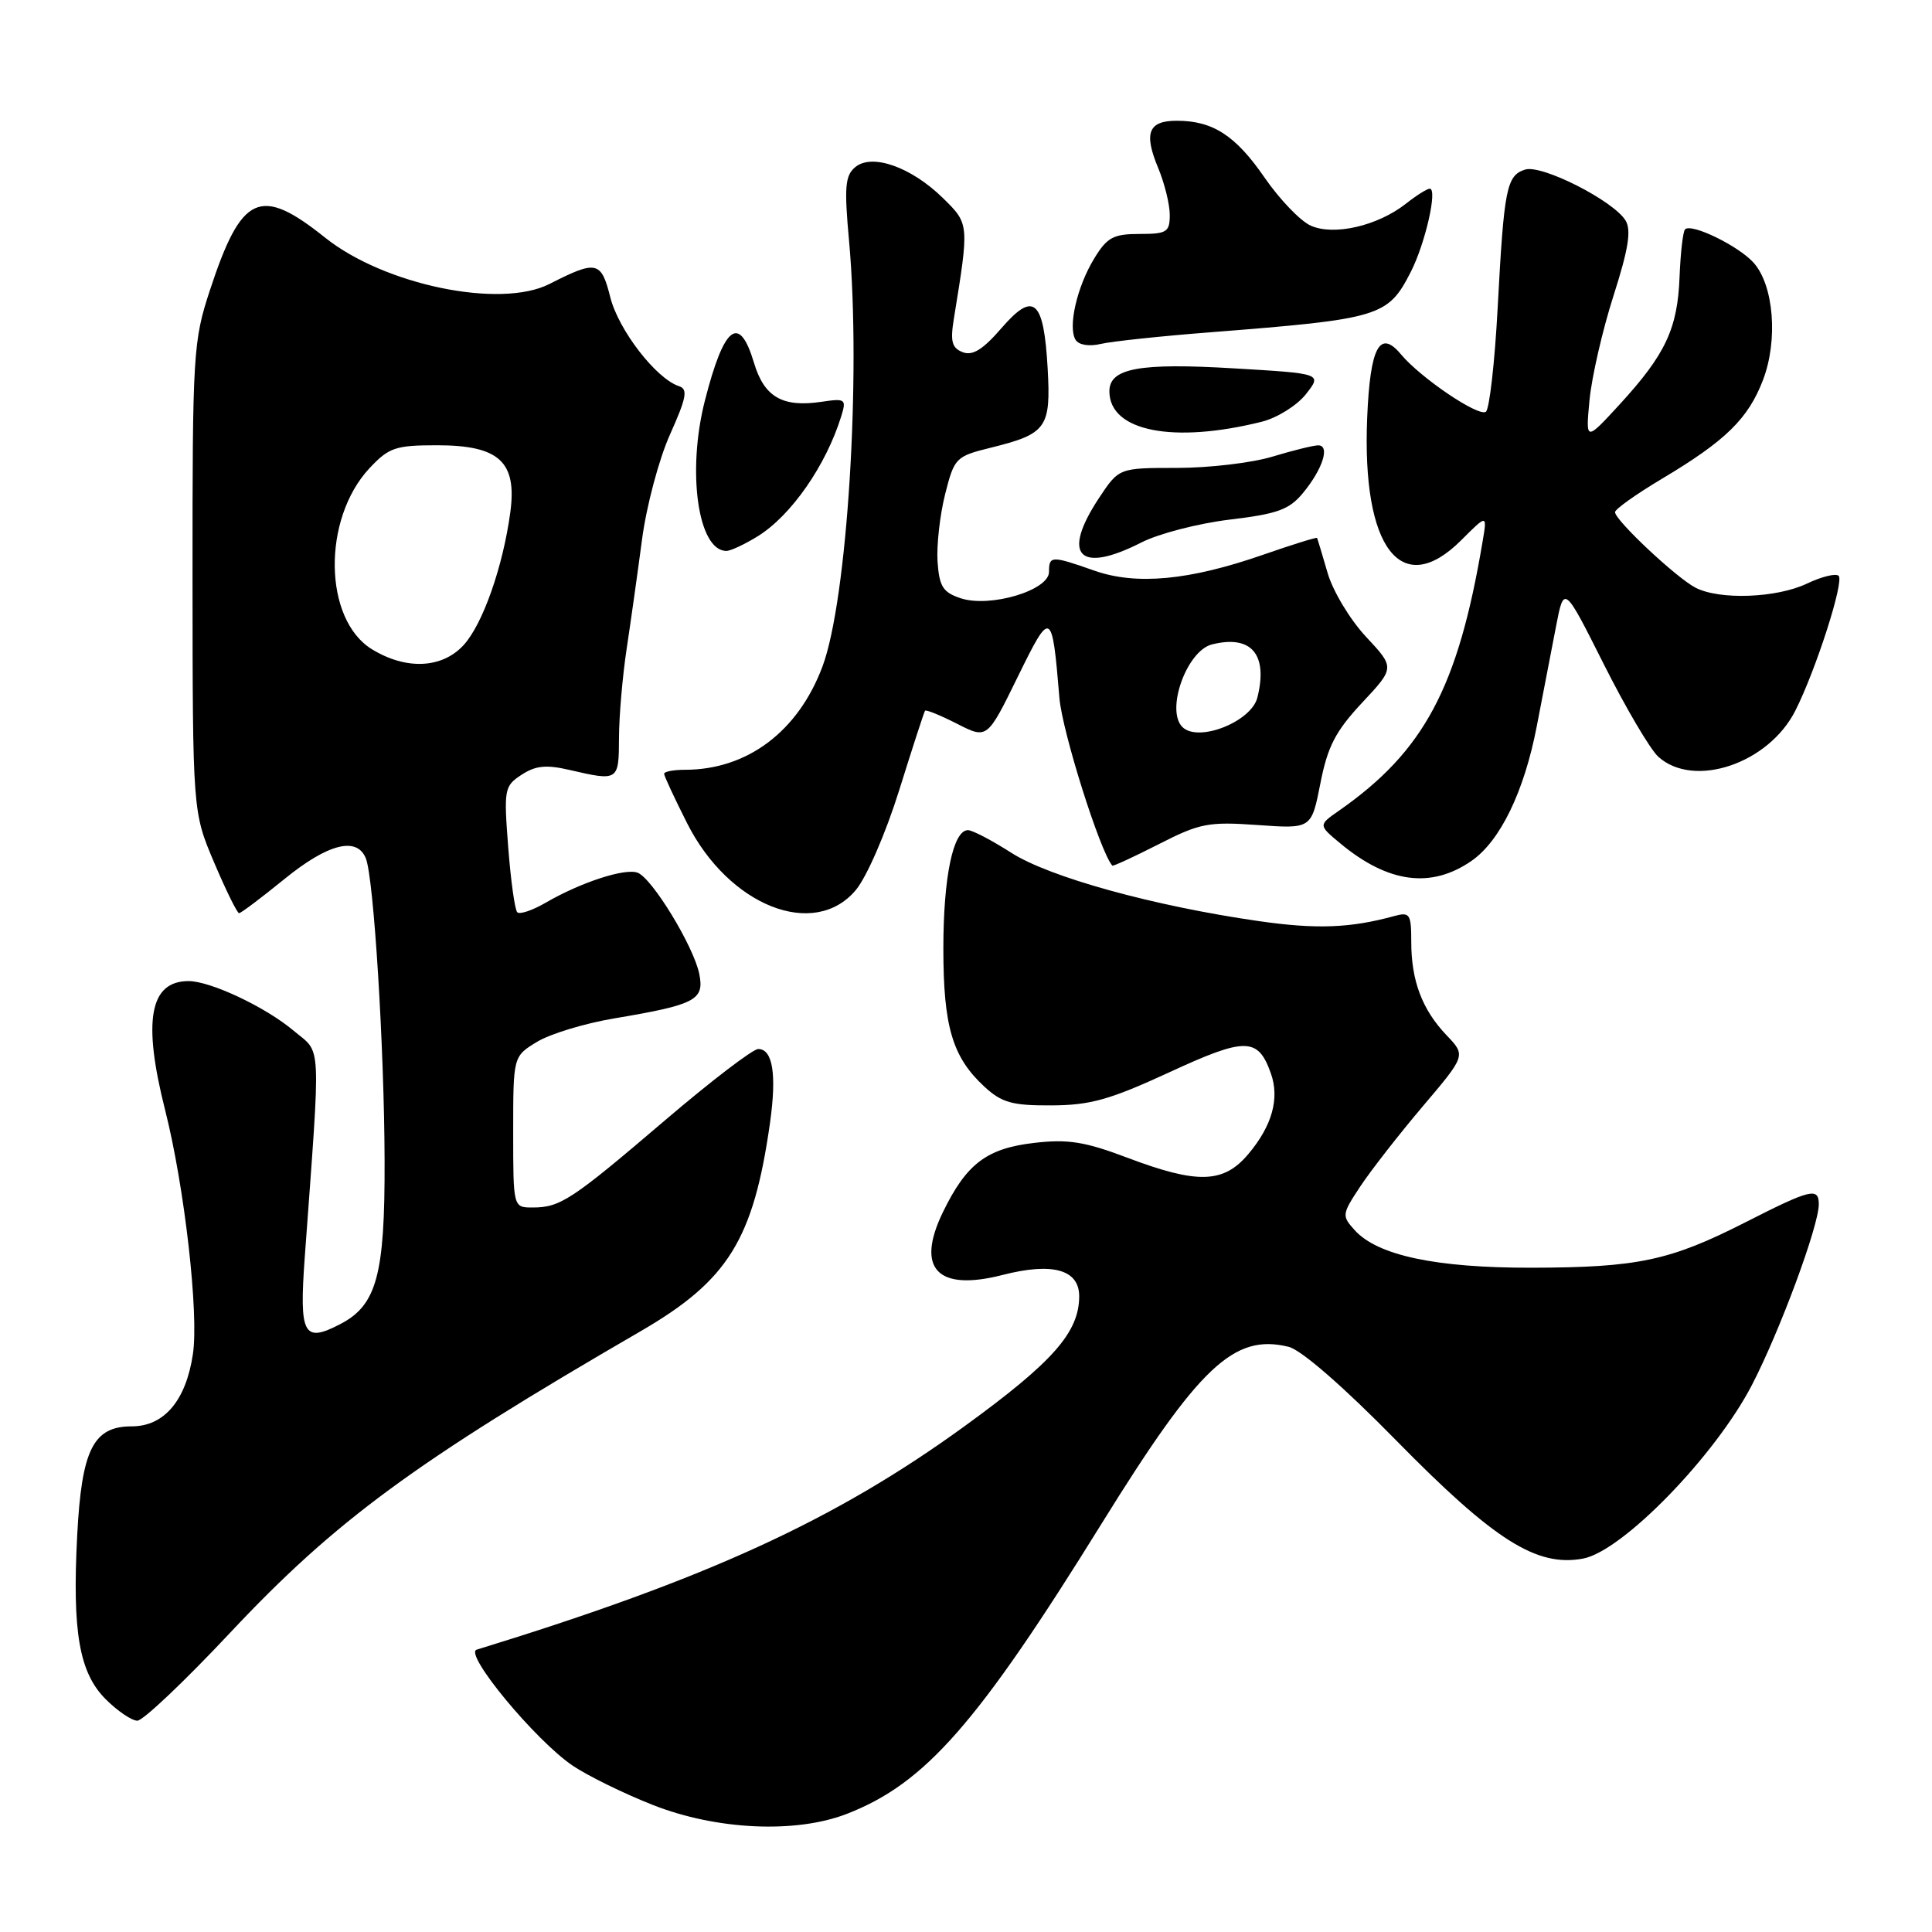 <?xml version="1.0" encoding="UTF-8" standalone="no"?>
<!DOCTYPE svg PUBLIC "-//W3C//DTD SVG 1.1//EN" "http://www.w3.org/Graphics/SVG/1.1/DTD/svg11.dtd" >
<svg xmlns="http://www.w3.org/2000/svg" xmlns:xlink="http://www.w3.org/1999/xlink" version="1.1" viewBox="0 0 256 256">
 <g >
 <path fill="currentColor"
d=" M 112.23 240.34 C 122.61 236.30 129.53 228.41 146.00 201.84 C 158.90 181.03 163.50 176.68 170.75 178.46 C 172.42 178.87 178.02 183.74 185.00 190.86 C 198.01 204.12 203.62 207.67 209.77 206.52 C 215.00 205.53 227.27 192.92 232.15 183.50 C 235.85 176.35 241.00 162.43 241.00 159.58 C 241.00 157.30 239.94 157.55 231.28 161.96 C 221.27 167.05 217.03 167.95 202.93 167.98 C 190.29 168.00 182.55 166.36 179.52 163.02 C 177.77 161.09 177.80 160.91 180.25 157.20 C 181.65 155.09 185.36 150.33 188.51 146.61 C 194.24 139.86 194.24 139.86 191.68 137.18 C 188.45 133.79 187.00 129.97 187.00 124.82 C 187.00 121.10 186.81 120.82 184.75 121.38 C 178.92 122.98 174.44 123.15 166.79 122.05 C 152.86 120.05 139.03 116.23 133.99 112.99 C 131.42 111.35 128.85 110.00 128.26 110.00 C 126.29 110.00 125.00 116.23 125.00 125.68 C 125.00 136.04 126.20 140.08 130.45 144.00 C 132.74 146.11 134.12 146.50 139.33 146.47 C 144.47 146.45 147.08 145.71 154.93 142.09 C 165.05 137.41 166.69 137.43 168.39 142.21 C 169.58 145.54 168.57 149.17 165.41 152.92 C 162.13 156.82 158.68 156.92 149.37 153.40 C 143.74 151.27 141.51 150.92 137.03 151.44 C 130.73 152.17 128.05 154.21 124.93 160.64 C 121.31 168.13 124.21 171.16 132.88 168.93 C 139.48 167.24 143.00 168.23 143.00 171.77 C 142.99 176.54 139.51 180.48 127.85 188.95 C 110.65 201.44 93.66 209.22 63.16 218.59 C 61.43 219.12 70.91 230.58 75.87 233.95 C 77.85 235.29 82.63 237.64 86.49 239.16 C 94.93 242.49 105.45 242.98 112.23 240.34 Z  M 30.49 216.35 C 44.48 201.45 54.97 193.74 84.91 176.38 C 96.48 169.66 99.83 164.27 102.03 148.79 C 102.93 142.39 102.40 139.00 100.47 139.00 C 99.76 139.00 94.19 143.26 88.10 148.46 C 75.73 159.02 74.24 160.00 70.57 160.00 C 68.00 160.00 68.00 160.00 68.00 149.99 C 68.00 139.97 68.00 139.97 71.16 138.05 C 72.90 136.99 77.51 135.59 81.41 134.94 C 92.17 133.13 93.35 132.51 92.66 129.06 C 91.93 125.42 86.43 116.38 84.49 115.64 C 82.83 115.00 76.99 116.90 72.31 119.61 C 70.56 120.63 68.87 121.20 68.54 120.88 C 68.22 120.56 67.68 116.68 67.34 112.26 C 66.75 104.57 66.82 104.16 69.11 102.66 C 70.98 101.44 72.38 101.30 75.50 102.03 C 81.95 103.52 82.00 103.49 82.02 97.75 C 82.03 94.86 82.49 89.58 83.03 86.00 C 83.57 82.42 84.49 75.90 85.07 71.50 C 85.65 67.09 87.31 60.84 88.78 57.57 C 90.97 52.68 91.18 51.56 89.97 51.17 C 86.95 50.19 81.96 43.73 80.87 39.40 C 79.66 34.58 79.06 34.44 72.80 37.63 C 66.29 40.94 50.93 37.76 43.08 31.49 C 34.45 24.59 32.00 25.71 27.80 38.50 C 25.60 45.20 25.50 46.83 25.51 76.55 C 25.53 107.59 25.53 107.59 28.38 114.30 C 29.94 117.98 31.43 121.00 31.68 121.00 C 31.93 121.00 34.62 118.97 37.66 116.50 C 43.45 111.78 47.31 110.80 48.48 113.75 C 49.53 116.40 50.92 138.82 50.96 153.78 C 51.01 168.96 49.92 172.96 45.05 175.47 C 40.21 177.98 39.64 176.88 40.38 166.61 C 42.53 137.15 42.65 139.73 38.89 136.56 C 35.19 133.44 27.89 130.00 24.99 130.00 C 19.83 130.00 18.88 135.24 21.88 147.09 C 24.45 157.25 26.37 174.08 25.56 179.43 C 24.64 185.59 21.75 189.00 17.45 189.00 C 12.36 189.00 10.82 192.07 10.23 203.43 C 9.56 216.25 10.50 221.65 14.01 225.16 C 15.57 226.72 17.46 228.00 18.20 228.00 C 18.95 228.00 24.48 222.76 30.49 216.35 Z  M 113.39 117.95 C 114.84 116.22 117.35 110.45 119.15 104.70 C 120.90 99.09 122.44 94.36 122.57 94.18 C 122.70 94.00 124.61 94.78 126.81 95.90 C 130.81 97.94 130.81 97.94 134.83 89.74 C 139.27 80.68 139.40 80.74 140.38 92.50 C 140.76 96.98 145.79 112.92 147.39 114.70 C 147.49 114.81 150.26 113.53 153.54 111.86 C 158.98 109.08 160.12 108.86 166.64 109.32 C 173.77 109.83 173.77 109.83 174.96 103.79 C 175.92 98.89 176.97 96.88 180.49 93.11 C 184.83 88.47 184.83 88.47 180.99 84.36 C 178.87 82.08 176.59 78.29 175.90 75.87 C 175.20 73.47 174.58 71.40 174.52 71.28 C 174.45 71.16 171.24 72.16 167.39 73.50 C 157.59 76.91 150.57 77.57 145.00 75.61 C 139.31 73.61 139.00 73.62 139.00 75.78 C 139.00 78.23 131.18 80.56 127.29 79.27 C 124.94 78.49 124.46 77.72 124.23 74.42 C 124.09 72.27 124.54 68.25 125.23 65.50 C 126.46 60.64 126.64 60.47 131.33 59.31 C 138.69 57.49 139.26 56.68 138.82 48.81 C 138.30 39.68 136.98 38.53 132.69 43.49 C 130.25 46.31 128.88 47.17 127.57 46.67 C 126.13 46.11 125.90 45.26 126.39 42.24 C 128.44 29.64 128.44 29.67 124.94 26.24 C 120.73 22.12 115.55 20.30 113.33 22.14 C 111.98 23.26 111.85 24.77 112.51 31.98 C 114.12 49.84 112.27 79.54 108.98 88.32 C 105.76 96.93 99.01 102.00 90.76 102.00 C 89.24 102.00 88.00 102.24 88.00 102.53 C 88.00 102.82 89.37 105.76 91.04 109.07 C 96.57 120.04 107.86 124.52 113.39 117.95 Z  M 195.00 114.06 C 198.79 111.42 201.95 104.91 203.62 96.28 C 204.45 92.00 205.60 86.03 206.18 83.01 C 207.24 77.52 207.24 77.52 212.51 88.01 C 215.41 93.78 218.66 99.30 219.74 100.28 C 224.46 104.52 234.35 101.19 237.90 94.15 C 240.63 88.74 244.38 77.05 243.63 76.30 C 243.27 75.94 241.39 76.40 239.45 77.32 C 235.43 79.24 227.90 79.53 224.68 77.88 C 222.17 76.60 214.00 68.94 214.00 67.86 C 214.00 67.47 216.81 65.47 220.25 63.42 C 228.65 58.41 231.65 55.48 233.61 50.34 C 235.62 45.08 235.04 37.82 232.37 34.82 C 230.39 32.60 224.13 29.54 223.28 30.39 C 223.00 30.66 222.68 33.50 222.55 36.69 C 222.29 43.56 220.68 46.97 214.61 53.59 C 210.10 58.50 210.10 58.50 210.62 53.00 C 210.91 49.98 212.33 43.77 213.79 39.21 C 215.78 33.00 216.18 30.49 215.39 29.21 C 213.78 26.59 204.29 21.77 202.09 22.47 C 199.62 23.25 199.29 24.95 198.45 40.77 C 198.06 48.07 197.35 54.28 196.88 54.57 C 195.84 55.22 188.24 50.06 185.66 46.98 C 182.83 43.57 181.55 45.95 181.16 55.34 C 180.43 72.67 185.69 79.51 193.63 71.57 C 197.07 68.13 197.07 68.13 196.44 71.82 C 193.19 91.13 188.70 99.54 177.42 107.42 C 174.68 109.33 174.68 109.33 177.59 111.75 C 183.94 117.03 189.64 117.78 195.00 114.06 Z  M 151.24 71.88 C 153.53 70.71 158.79 69.35 162.95 68.85 C 169.31 68.09 170.84 67.53 172.68 65.29 C 175.28 62.13 176.27 59.00 174.66 59.01 C 174.02 59.02 171.29 59.69 168.59 60.51 C 165.89 61.33 160.21 62.00 155.97 62.00 C 148.27 62.00 148.27 62.00 145.63 65.98 C 140.59 73.60 142.96 76.10 151.24 71.88 Z  M 100.40 71.06 C 104.83 68.32 109.46 61.67 111.48 55.12 C 112.17 52.88 112.01 52.77 108.86 53.24 C 103.68 54.01 101.26 52.62 99.90 48.05 C 97.96 41.58 95.95 43.12 93.41 53.05 C 90.99 62.49 92.49 73.00 96.25 73.00 C 96.81 73.00 98.67 72.13 100.40 71.06 Z  M 167.20 55.88 C 169.23 55.37 171.86 53.73 173.04 52.23 C 175.19 49.50 175.19 49.50 163.51 48.81 C 150.96 48.06 147.00 48.79 147.00 51.85 C 147.00 57.14 155.43 58.82 167.20 55.88 Z  M 160.50 44.02 C 182.93 42.26 183.91 41.96 186.95 36.00 C 188.86 32.25 190.51 25.00 189.45 25.00 C 189.10 25.00 187.67 25.90 186.28 27.00 C 182.52 29.95 176.71 31.28 173.66 29.89 C 172.29 29.27 169.54 26.40 167.56 23.53 C 163.72 17.95 160.71 16.00 155.92 16.00 C 152.16 16.00 151.53 17.62 153.47 22.27 C 154.31 24.29 155.00 27.08 155.00 28.47 C 155.00 30.76 154.61 31.00 150.99 31.00 C 147.53 31.00 146.69 31.45 144.99 34.25 C 142.70 38.00 141.48 43.34 142.52 45.03 C 142.94 45.71 144.31 45.94 145.87 45.57 C 147.32 45.23 153.90 44.53 160.50 44.02 Z  M 49.30 86.04 C 42.86 82.11 42.67 68.78 48.96 62.04 C 51.53 59.30 52.40 59.00 57.90 59.00 C 66.13 59.00 68.52 61.17 67.62 67.87 C 66.65 75.09 63.95 82.76 61.41 85.50 C 58.56 88.58 53.82 88.80 49.30 86.04 Z  M 156.67 96.33 C 154.43 94.09 157.25 86.23 160.59 85.39 C 165.81 84.08 168.04 86.70 166.61 92.43 C 165.80 95.65 158.75 98.42 156.67 96.33 Z "/>
</g>
</svg>